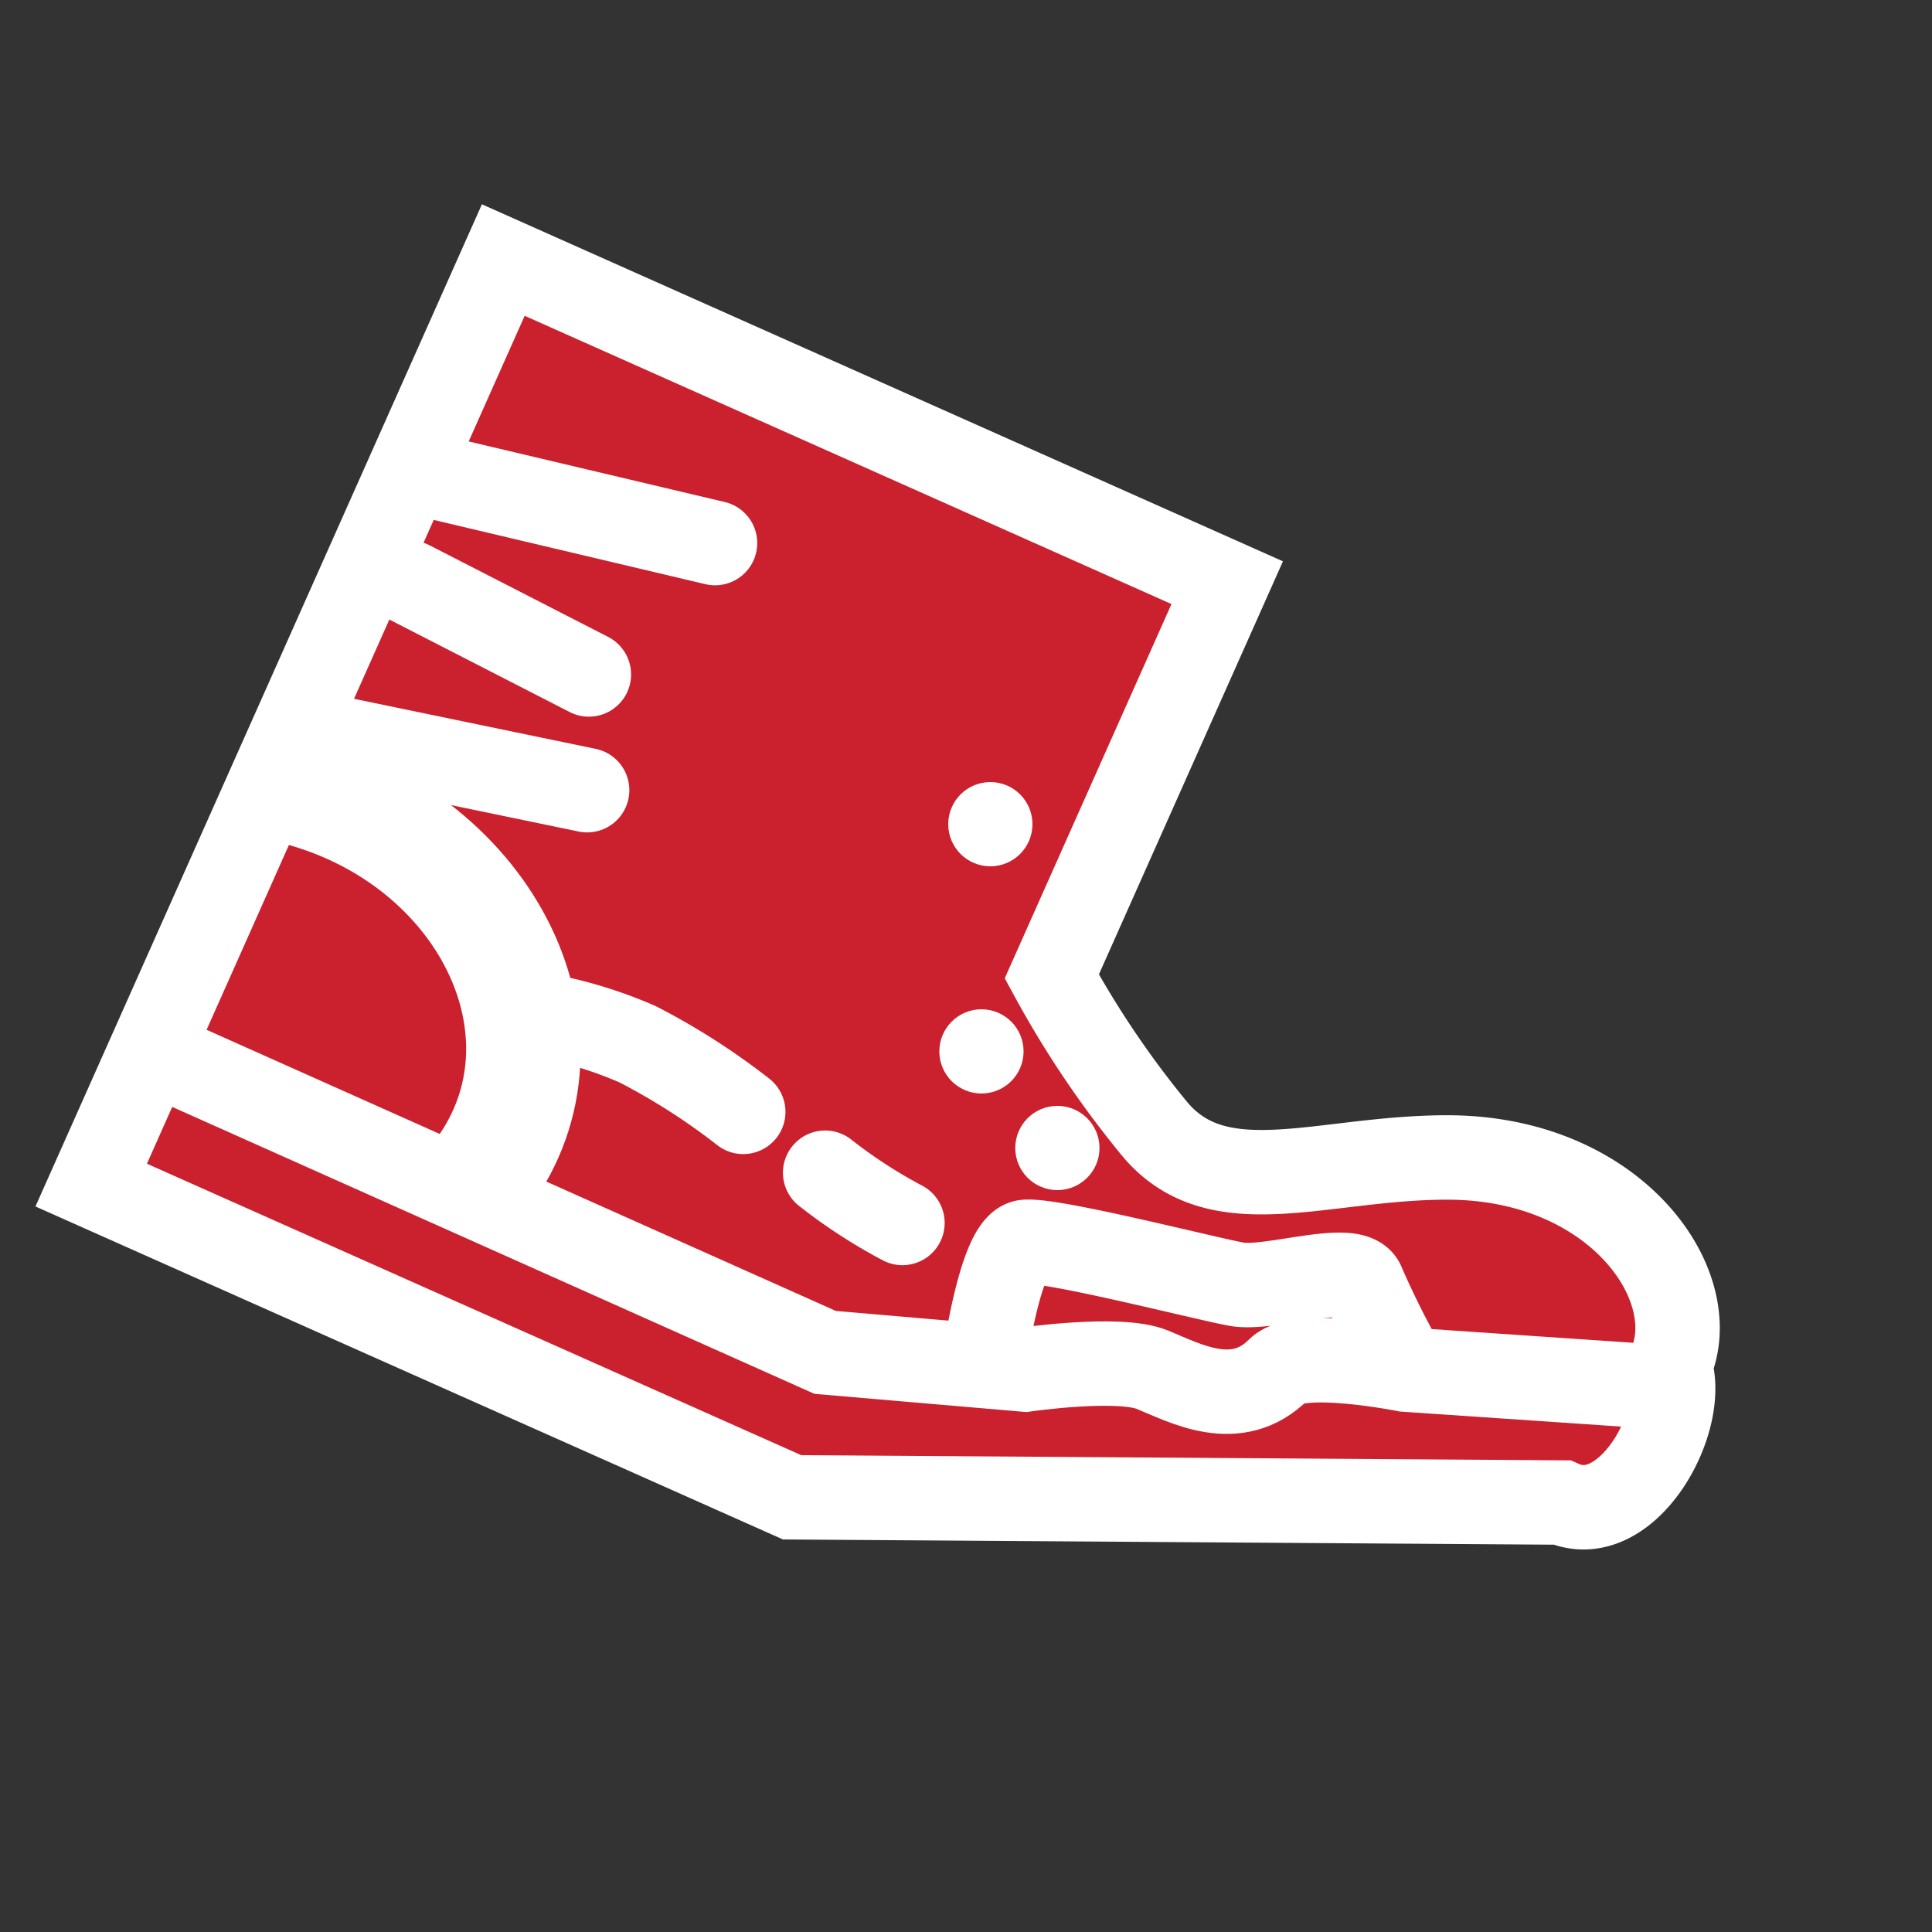 <svg id="Layer_1" data-name="Layer 1" xmlns="http://www.w3.org/2000/svg" viewBox="0 0 100 100"><rect x="0" y="0" width="100" height="100" fill="#333333" stroke="none"/><defs><style>.cls-1,.cls-2,.cls-3{fill:#cb202d;}.cls-1,.cls-2,.cls-3,.cls-4,.cls-5{stroke:#fff;stroke-miterlimit:10;}.cls-1,.cls-3,.cls-4,.cls-5{stroke-width:4.37px;}.cls-2{stroke-width:2.18px;}.cls-3,.cls-4{stroke-linecap:round;}.cls-4,.cls-5{fill:none;}</style></defs><title>leftshoe</title><path class="cls-1" d="M26.05,13.46,4.72,61.34,41,77.5l39.84.27c3.36,1.5,6.57-4.24,5.58-7.08,1.87-4.1-2.77-10.78-11.51-10.78-6.55,0-11.94,2.51-15.23-1.58a50.13,50.13,0,0,1-5.24-7.79l9.08-20.38Z"/><path class="cls-1" d="M15.24,41.55c9.3,2.46,14,12,9.11,18.68-.53.73.76,1.71,1.29,1,5.5-7.59.32-18.27-10.25-21.06C14.37,39.88,14.23,41.28,15.24,41.55Z"/><circle class="cls-2" cx="51.26" cy="42.66" r="1.09"/><circle class="cls-2" cx="50.8" cy="54.42" r="1.09"/><circle class="cls-2" cx="54.73" cy="59.42" r="1.09"/><line class="cls-3" x1="15.28" y1="37.77" x2="30.39" y2="40.9"/><line class="cls-3" x1="21.24" y1="30.17" x2="30.48" y2="34.91"/><line class="cls-3" x1="22" y1="24.56" x2="37.01" y2="28.11"/><path class="cls-4" d="M42.71,60.7a26.34,26.34,0,0,0,4,2.6"/><path class="cls-4" d="M27.2,52.41A22.14,22.14,0,0,1,33,54.05a34.51,34.51,0,0,1,5.47,3.5"/><path class="cls-5" d="M7.86,54.43,42.71,70l10.36.89s4.84-.7,6.56,0,4.37,2.18,6.55,0c1.09-1.09,6.56,0,6.56,0l13.22.9"/><path class="cls-5" d="M50.89,70.84s.85-6.41,2.18-6.56,9.2,1.87,10.93,2.19,6.13-1.24,6.55,0a46,46,0,0,0,2.19,4.37"/></svg>